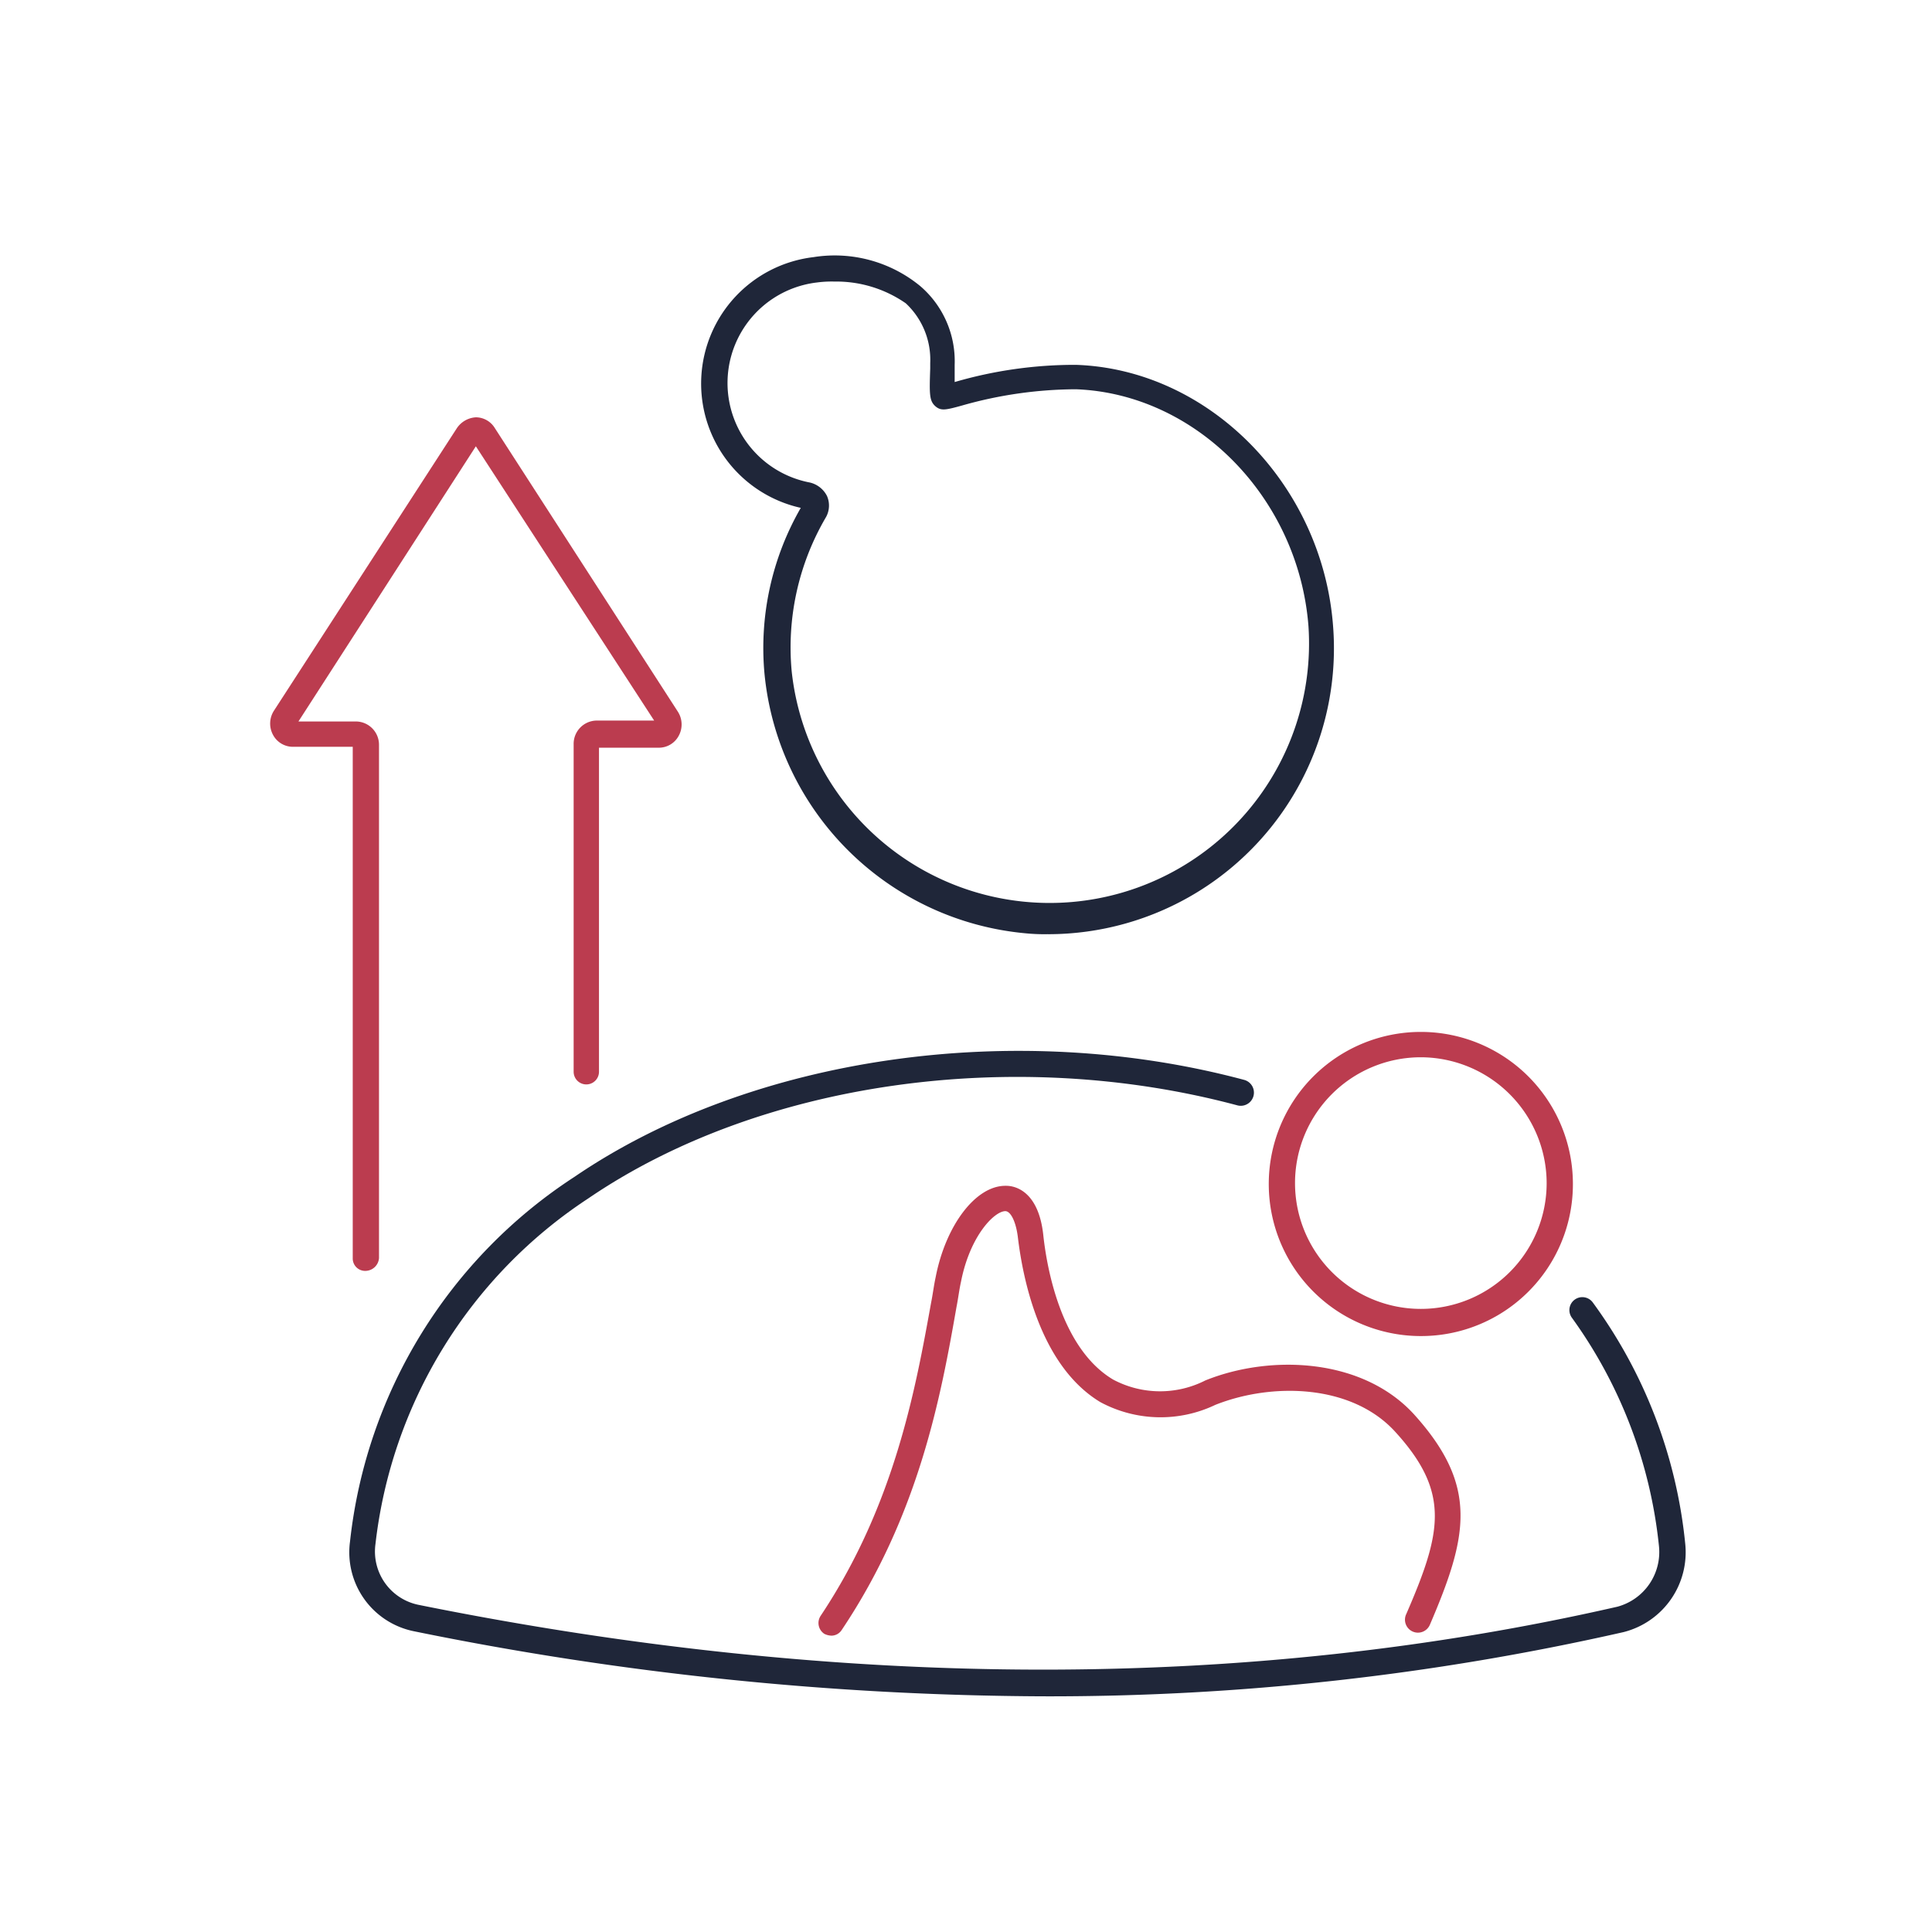 <svg xmlns="http://www.w3.org/2000/svg" width="83" height="83" viewBox="0 0 83 83"><defs><style>.a{fill:#fff;}.b{fill:#1f2639;}.c{fill:#bb3c4f;}</style></defs><g transform="translate(-450 -4263)"><rect class="a" width="83" height="83" transform="translate(450 4263)"/><g transform="translate(456.233 4270.018)"><path class="b" d="M67.888,33.115a8.129,8.129,0,0,1-.972-.039,12.4,12.4,0,0,1-11.2-11.121A12.055,12.055,0,0,1,57.272,14.8a5.47,5.47,0,0,1,.544-10.771,5.787,5.787,0,0,1,4.589,1.244,4.248,4.248,0,0,1,1.478,3.383v.739a18.417,18.417,0,0,1,5.211-.739h0c5.716.194,10.577,5.133,11.044,11.2a12.281,12.281,0,0,1-12.249,13.26ZM58.711,5.078a4.706,4.706,0,0,0-.739.039,4.35,4.35,0,0,0-.311,8.594,1.109,1.109,0,0,1,.739.583,1.027,1.027,0,0,1-.039.894,11.054,11.054,0,0,0-1.478,6.649,11.145,11.145,0,0,0,22.2-1.944C78.66,14.372,74.265,9.9,69.094,9.705a18.063,18.063,0,0,0-4.9.7c-.7.194-.894.233-1.128.039-.272-.233-.272-.506-.233-1.633V8.578a3.313,3.313,0,0,0-1.05-2.566A5.235,5.235,0,0,0,58.711,5.078Z" transform="translate(-29.103)"/><path class="b" d="M43.941,119.519a137.633,137.633,0,0,1-27.065-2.8,3.46,3.46,0,0,1-2.722-3.85A21.459,21.459,0,0,1,23.8,97.2c7.583-5.172,18.9-6.805,28.776-4.161a.566.566,0,0,1-.311,1.089c-9.6-2.566-20.532-1.011-27.881,4.005a20.545,20.545,0,0,0-9.138,14.854,2.338,2.338,0,0,0,1.867,2.605c18.315,3.694,35.658,3.694,51.485.078a2.433,2.433,0,0,0,1.789-2.605,20.27,20.27,0,0,0-3.733-9.8.556.556,0,1,1,.894-.661,21.066,21.066,0,0,1,3.966,10.344,3.538,3.538,0,0,1-2.644,3.811A111.3,111.3,0,0,1,43.941,119.519Z" transform="translate(-5.35 -53.662)"/><path class="c" d="M122.233,102.766a6.533,6.533,0,1,1,6.533-6.533A6.522,6.522,0,0,1,122.233,102.766Zm0-11.977a5.405,5.405,0,1,0,5.405,5.405A5.418,5.418,0,0,0,122.233,90.789Z" transform="translate(-67.426 -52.386)"/><path class="c" d="M66.524,126.026a.733.733,0,0,1-.311-.078.557.557,0,0,1-.156-.778c3.189-4.783,4.083-9.8,4.744-13.454.078-.389.117-.739.194-1.089.428-2.216,1.711-3.927,2.994-3.927h.039c.428,0,1.4.272,1.594,2.139.156,1.439.778,4.861,2.994,6.183a4.287,4.287,0,0,0,3.966.039c2.8-1.128,6.766-.972,8.983,1.478,2.761,3.072,2.294,5.211.661,9.022a.557.557,0,1,1-1.011-.467c1.517-3.5,1.905-5.211-.467-7.816-1.867-2.061-5.288-2.139-7.738-1.167a5.461,5.461,0,0,1-4.938-.117c-2.644-1.594-3.344-5.444-3.539-7.038-.078-.7-.311-1.167-.544-1.167h0c-.467,0-1.517,1.05-1.905,3.033-.078.35-.117.7-.194,1.089-.661,3.772-1.594,8.9-4.938,13.882A.527.527,0,0,1,66.524,126.026Z" transform="translate(-37.032 -62.775)"/><path class="c" d="M9.465,58.469a.532.532,0,0,1-.544-.544V35.954H6.355a.966.966,0,0,1-.855-.506,1.02,1.02,0,0,1,.039-1.05l7.855-12.132a1.057,1.057,0,0,1,.817-.467h0a.959.959,0,0,1,.817.467l7.855,12.171a1.016,1.016,0,0,1,.039,1.05.966.966,0,0,1-.855.506H19.5V49.914a.544.544,0,1,1-1.089,0V35.838a1,1,0,0,1,.972-1.011H21.87L14.21,23.044,6.588,34.866H9.077a1,1,0,0,1,.972,1.011V57.925A.593.593,0,0,1,9.465,58.469Z" transform="translate(0 -10.889)"/></g></g></svg>